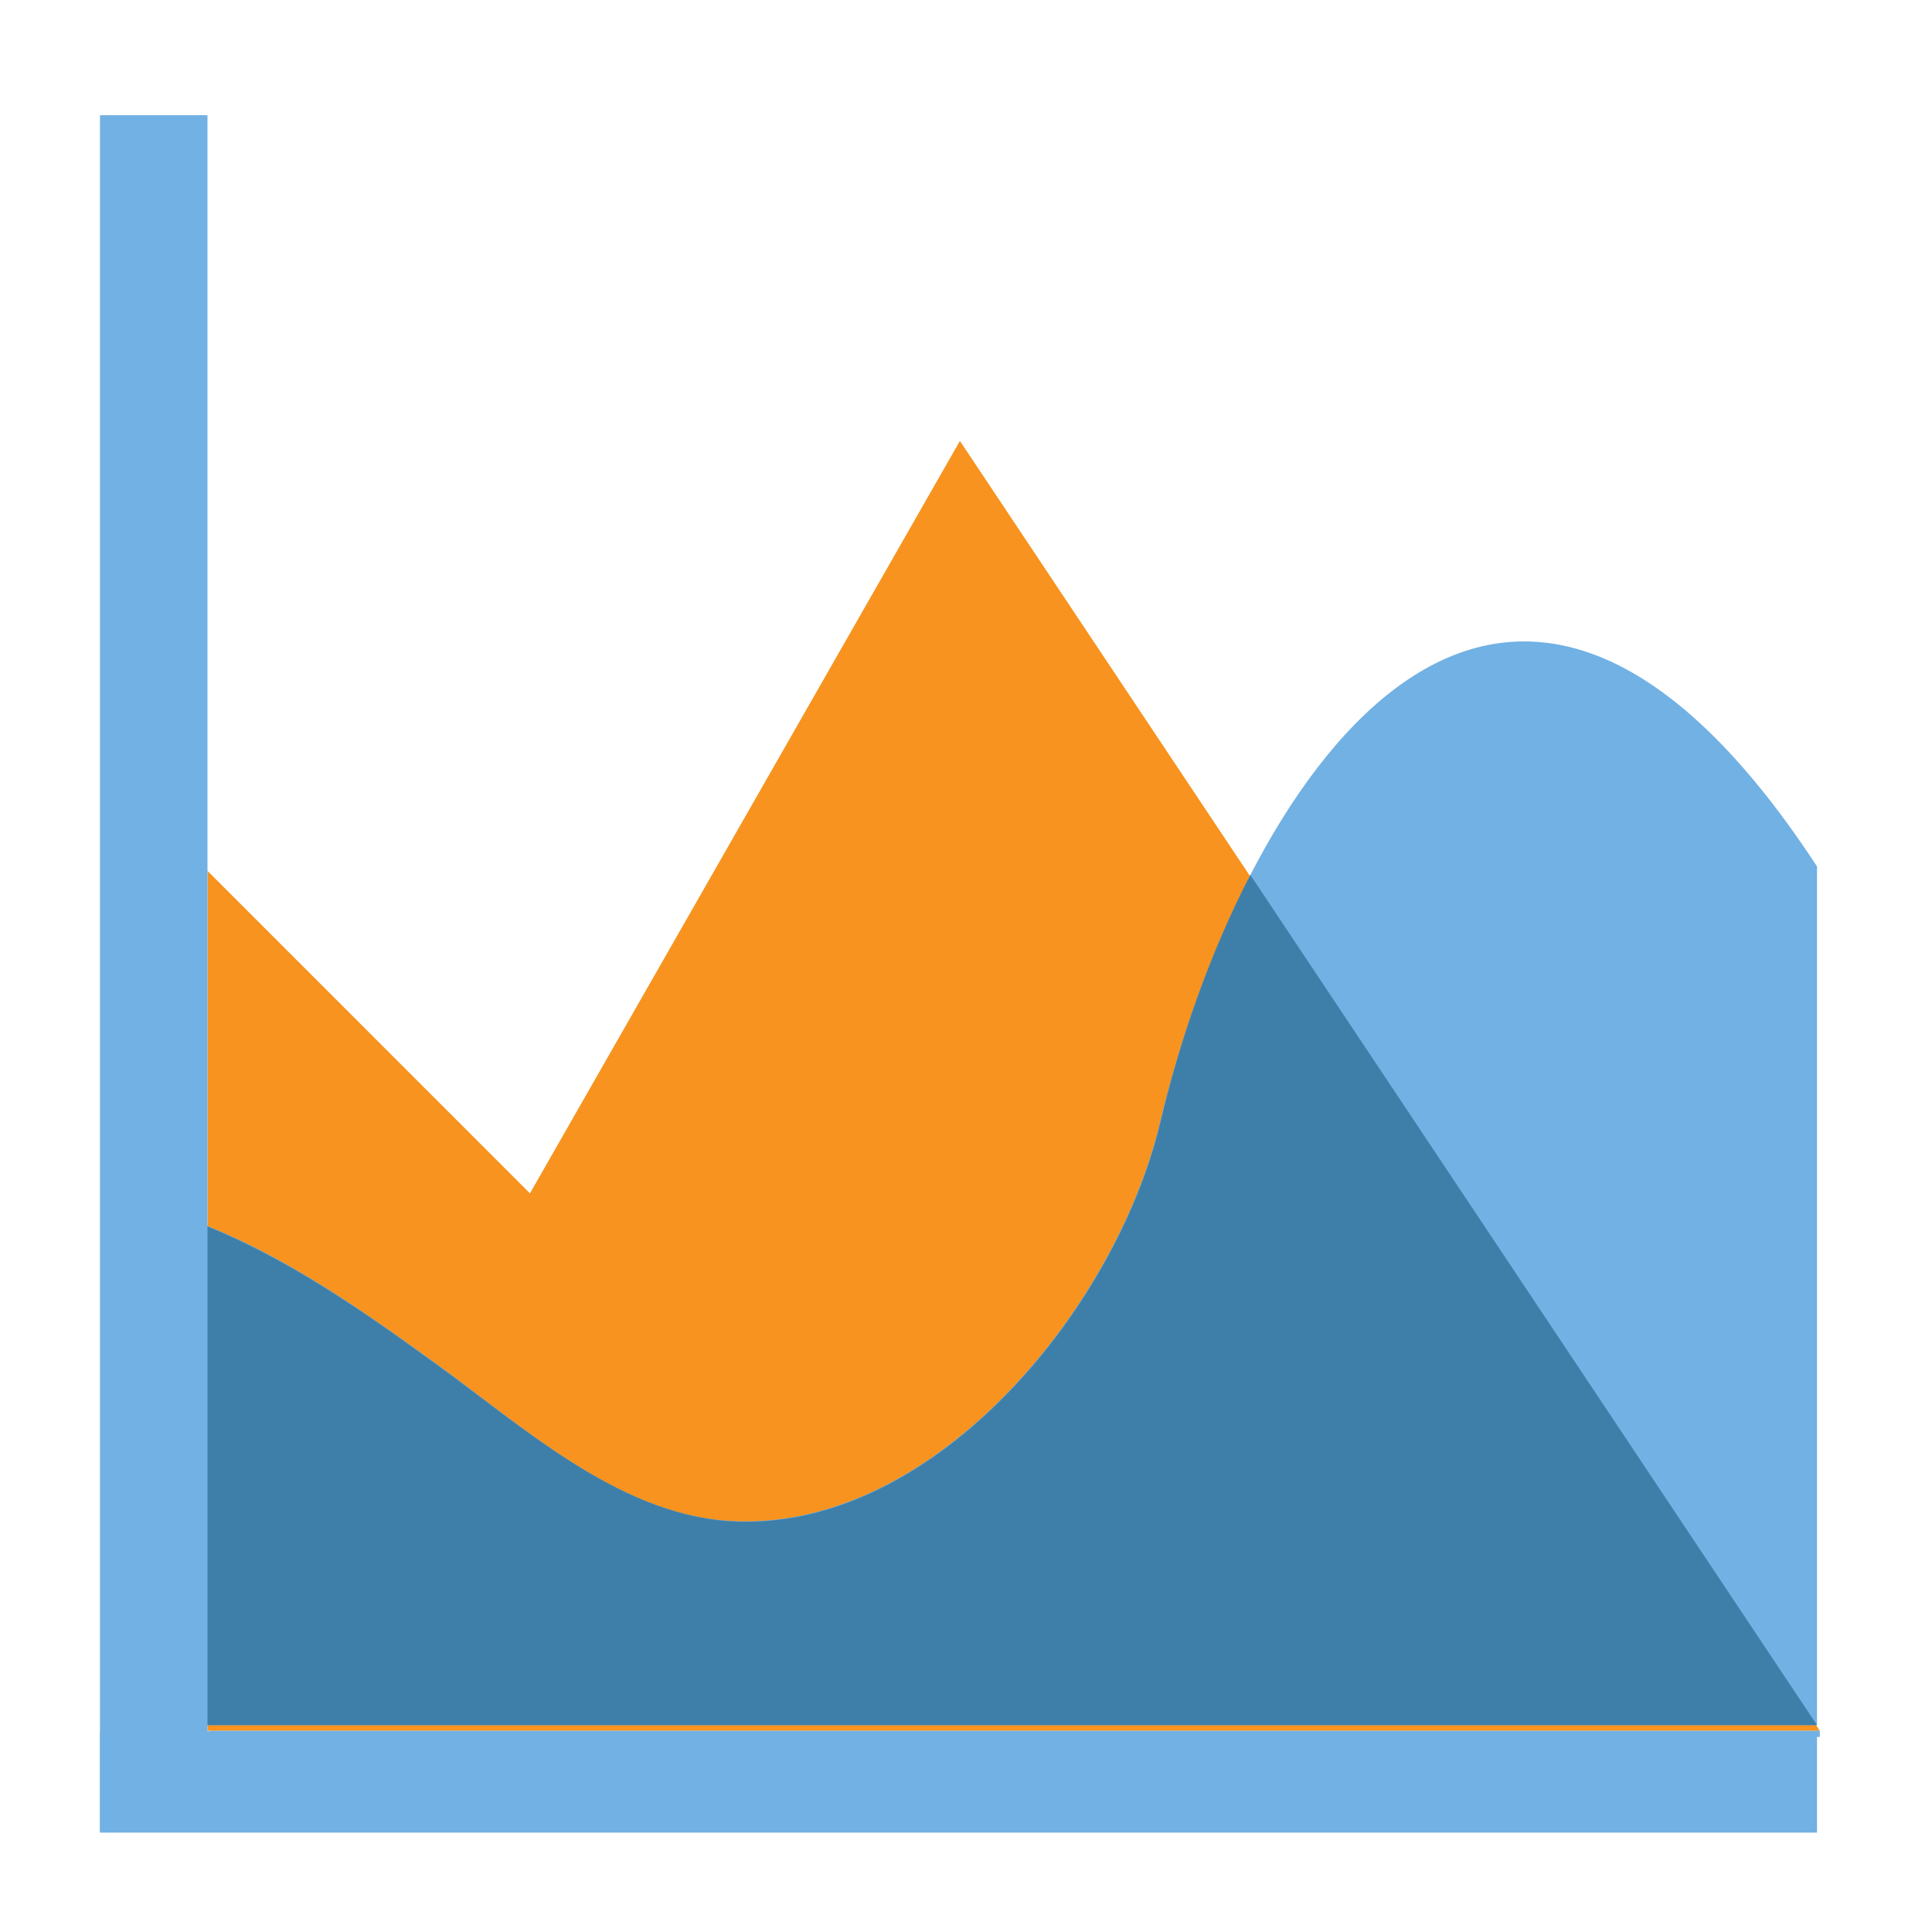 <?xml version="1.0" encoding="UTF-8" standalone="no"?>
<!-- Created with Inkscape (http://www.inkscape.org/) -->

<svg
   xmlns:dc="http://purl.org/dc/elements/1.1/"
   xmlns:cc="http://creativecommons.org/ns#"
   xmlns:rdf="http://www.w3.org/1999/02/22-rdf-syntax-ns#"
   xmlns:svg="http://www.w3.org/2000/svg"
   xmlns="http://www.w3.org/2000/svg"
   xmlns:sodipodi="http://sodipodi.sourceforge.net/DTD/sodipodi-0.dtd"
   xmlns:inkscape="http://www.inkscape.org/namespaces/inkscape"
   width="18"
   height="18"
   viewBox="0 0 4.762 4.763"
   version="1.1"
   id="svg469"
   inkscape:version="0.92.2 (5c3e80d, 2017-08-06)"
   sodipodi:docname="d2.svg">
  <defs
     id="defs463" />
  <sodipodi:namedview
     id="base"
     pagecolor="#ffffff"
     bordercolor="#666666"
     borderopacity="1.0"
     inkscape:pageopacity="0.0"
     inkscape:pageshadow="2"
     inkscape:zoom="22.4"
     inkscape:cx="19.04624"
     inkscape:cy="8.8239667"
     inkscape:document-units="mm"
     inkscape:current-layer="layer1"
     showgrid="false"
     units="px"
     inkscape:window-width="1920"
     inkscape:window-height="1017"
     inkscape:window-x="1276"
     inkscape:window-y="-4"
     inkscape:window-maximized="1" />
  <g
     inkscape:label="Layer 1"
     inkscape:groupmode="layer"
     id="layer1"
     transform="translate(0,-292.237)">
    <polygon
       transform="matrix(0.265,0,0,0.265,-0.019,287.494)"
       style="fill:#f7931e"
       points="2,26 5,29 9,22 17,34 2,34 "
       id="polygon4" />
    <path
       inkscape:connector-curvature="0"
       style="fill:#71b1e4;stroke-width:0.265"
       d="m 0.51,295.259 c 0.196,0.079 0.372,0.201 0.547,0.327 0.226,0.162 0.458,0.38 0.735,0.4 0.498,0.035 0.955,-0.514 1.067,-0.981 0.192,-0.807 0.826,-1.845 1.62,-0.632 v 2.117 H 0.51 Z"
       id="path8" />
    <path
       inkscape:connector-curvature="0"
       style="fill:#3e7faa;stroke-width:0.265"
       d="M 4.479,296.49 H 0.51 v -1.23 c 0.196,0.08 0.373,0.201 0.548,0.328 0.225,0.161 0.458,0.378 0.736,0.399 0.497,0.035 0.955,-0.516 1.066,-0.982 0.048,-0.204 0.122,-0.418 0.222,-0.611 z"
       id="path96" />
    <polygon
       transform="matrix(0.265,0,0,0.265,-0.019,287.494)"
       style="fill:#71b1e4"
       points="17,34.057 2,34.057 2.03,34 17,34 "
       id="polygon98" />
    <rect
       style="fill:#71b1e4;stroke-width:0.265"
       x="0.246"
       y="292.521"
       width="0.265"
       height="4.233"
       id="rect100" />
    <rect
       style="fill:#71b1e4;stroke-width:0.265"
       x="0.246"
       y="296.505"
       width="4.233"
       height="0.25"
       id="rect102" />
  </g>
</svg>
